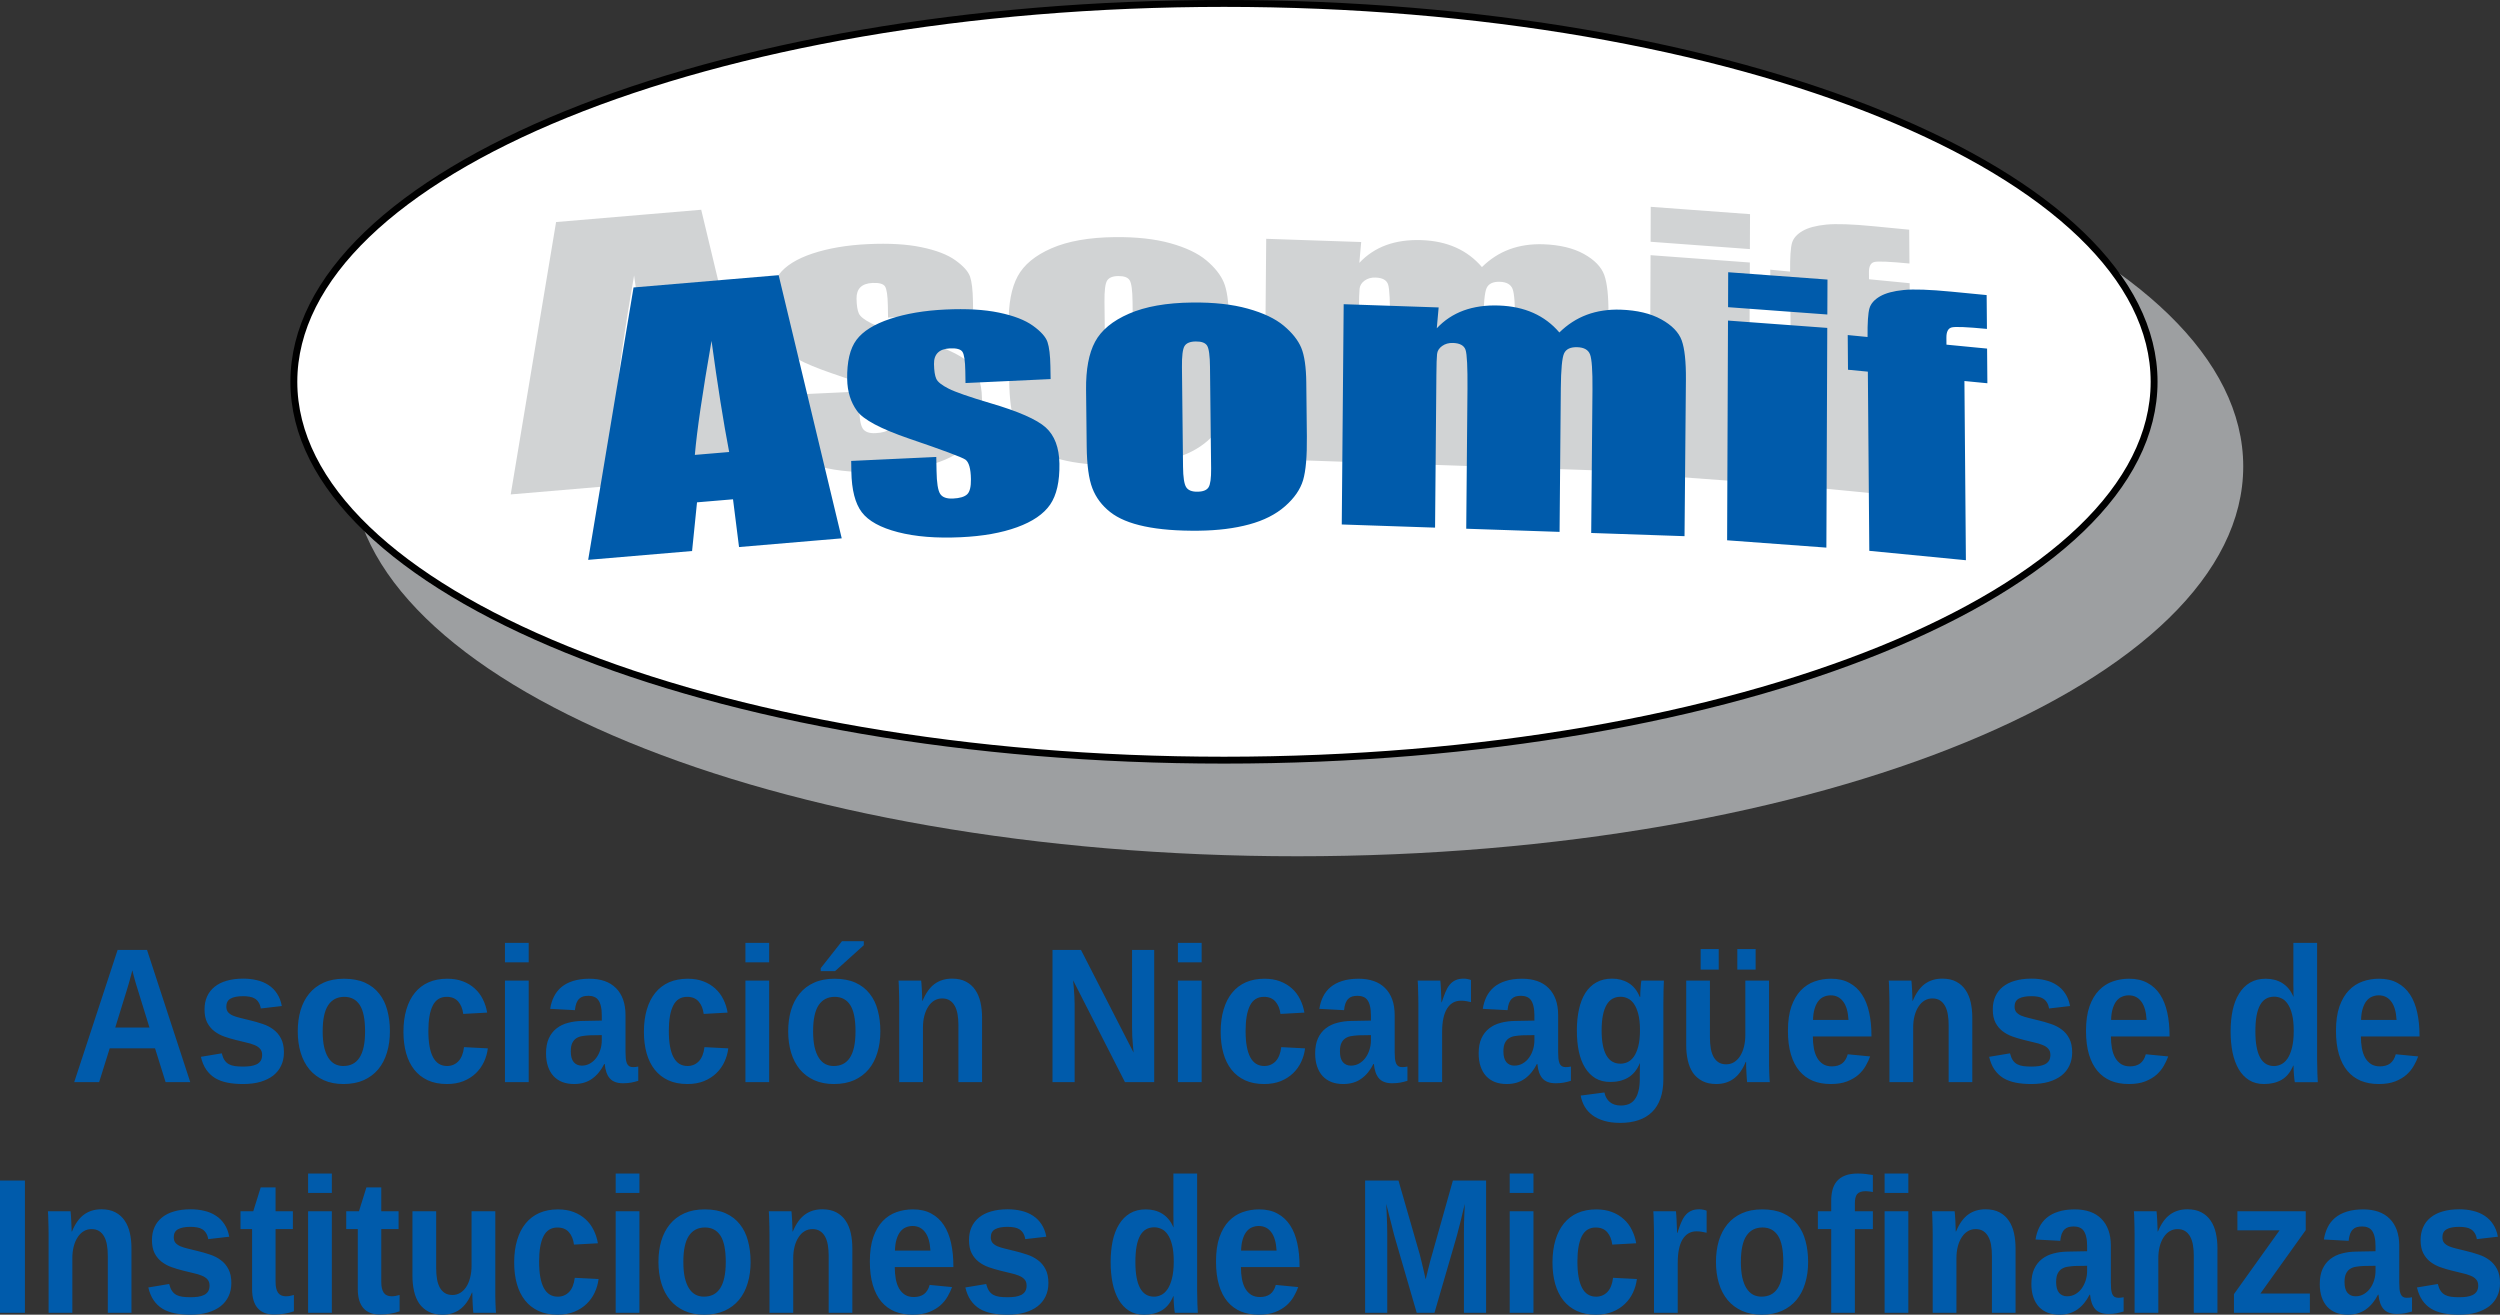 <svg xmlns="http://www.w3.org/2000/svg" width="586.218" height="308.277"><rect width="100%" height="100%" fill="#333333" stroke="none"/><g font-size="33.778" font-weight="bold" fill="#005bab" font-family="Arial"><path style="-inkscape-font-specification:Arial-BoldMT" d="M38.832 253.75l-2.476-7.922H25.72l-2.476 7.922H17.4l10.182-31.01h6.893l10.14 31.01h-5.783m-6.536-21.72c-.16-.515-.317-1.03-.475-1.542-.145-.528-.277-1.005-.396-1.43-.105-.44-.198-.8-.277-1.08-.066-.278-.106-.432-.12-.46-.012.043-.052.204-.118.483-.067.28-.16.632-.278 1.057-.106.426-.238.903-.396 1.43-.145.514-.297 1.028-.456 1.542l-2.753 8.912h8.022l-2.754-8.913M66.575 246.796c0 1.144-.217 2.17-.653 3.08-.423.91-1.043 1.688-1.862 2.334-.82.63-1.822 1.122-3.01 1.474-1.19.338-2.543.507-4.06.507-1.36 0-2.59-.11-3.685-.33-1.096-.22-2.06-.58-2.892-1.078-.82-.513-1.506-1.174-2.06-1.98-.555-.808-.97-1.805-1.248-2.994l4.892-.814c.16.66.377 1.196.654 1.607.278.41.622.727 1.03.947.41.22.886.367 1.427.44.555.073 1.182.11 1.882.11.633 0 1.22-.037 1.762-.11.554-.088 1.03-.227 1.426-.418.41-.207.726-.485.95-.837.225-.367.337-.822.337-1.365 0-.616-.165-1.1-.495-1.452-.317-.367-.76-.66-1.327-.88-.555-.236-1.215-.434-1.98-.595-.754-.175-1.56-.373-2.417-.593-.898-.22-1.783-.484-2.655-.792-.87-.31-1.65-.727-2.336-1.255-.686-.528-1.24-1.196-1.664-2.003-.422-.82-.633-1.856-.633-3.103 0-1.13.198-2.135.594-3.015.397-.896.978-1.65 1.744-2.268.766-.63 1.71-1.107 2.832-1.43 1.136-.338 2.437-.506 3.902-.506 1.162 0 2.245.124 3.25.374 1.002.234 1.9.616 2.692 1.144.793.514 1.453 1.174 1.98 1.98.543.808.92 1.784 1.13 2.928l-4.932.572c-.092-.572-.257-1.042-.495-1.408-.238-.382-.535-.683-.89-.903-.345-.22-.747-.367-1.21-.44-.462-.088-.97-.132-1.525-.132-1.32 0-2.31.192-2.97.573-.66.367-.99.99-.99 1.87 0 .544.13.977.395 1.3.277.322.66.594 1.15.814.5.205 1.088.39 1.762.55.686.147 1.432.33 2.238.55.99.235 1.96.514 2.912.836.964.31 1.815.74 2.555 1.3.752.542 1.353 1.246 1.802 2.112.462.865.693 1.966.693 3.3M91.427 241.822c0 1.82-.23 3.485-.693 4.996-.45 1.51-1.13 2.817-2.04 3.917-.91 1.086-2.047 1.937-3.407 2.553-1.36.602-2.945.903-4.754.903-1.743 0-3.28-.3-4.615-.902-1.333-.6-2.456-1.445-3.367-2.53-.897-1.086-1.577-2.385-2.04-3.896-.46-1.526-.692-3.206-.692-5.04 0-1.775.218-3.41.653-4.908.45-1.51 1.124-2.817 2.022-3.917.898-1.1 2.027-1.96 3.387-2.575 1.36-.616 2.95-.924 4.772-.924 1.928 0 3.572.308 4.932.924 1.36.616 2.47 1.474 3.328 2.575.87 1.086 1.505 2.384 1.9 3.895.41 1.497.615 3.14.615 4.93m-5.823 0c0-2.832-.416-4.886-1.248-6.162-.832-1.277-2.04-1.915-3.625-1.915-1.636 0-2.89.646-3.762 1.937-.87 1.29-1.307 3.338-1.307 6.14 0 1.423.113 2.648.337 3.675.238 1.027.568 1.87.99 2.53.423.662.932 1.153 1.526 1.476.594.308 1.248.462 1.96.462.82 0 1.546-.154 2.18-.462.647-.323 1.188-.814 1.624-1.475.436-.66.766-1.504.99-2.53.225-1.028.337-2.253.337-3.676M104.784 254.19c-1.704 0-3.196-.293-4.477-.88-1.267-.587-2.324-1.416-3.17-2.487-.844-1.07-1.478-2.355-1.9-3.85-.423-1.512-.634-3.178-.634-4.997 0-1.98.23-3.74.693-5.282.462-1.555 1.13-2.86 2-3.917.872-1.07 1.942-1.886 3.21-2.443 1.28-.558 2.733-.836 4.357-.836 1.387 0 2.615.205 3.684.616 1.083.41 2.014.976 2.793 1.694.78.705 1.406 1.54 1.882 2.51.488.968.825 2.01 1.01 3.124l-5.605.31c-.16-1.22-.555-2.188-1.19-2.906-.633-.734-1.53-1.1-2.693-1.1-1.492 0-2.58.68-3.268 2.046-.687 1.364-1.03 3.345-1.03 5.942 0 5.487 1.46 8.23 4.378 8.23 1.056 0 1.94-.366 2.654-1.1.713-.748 1.155-1.855 1.327-3.323l5.585.288c-.132 1.1-.435 2.156-.91 3.17-.463.996-1.097 1.884-1.902 2.662-.792.763-1.756 1.38-2.892 1.848-1.136.455-2.436.683-3.902.683M118.405 225.646v-4.555h5.566v4.556h-5.565m0 28.104v-23.812h5.566v23.812h-5.565M134.634 254.19c-1.03 0-1.954-.153-2.773-.462-.804-.322-1.49-.785-2.06-1.386-.567-.616-1.002-1.372-1.306-2.267-.304-.895-.456-1.915-.456-3.06 0-1.408.218-2.59.654-3.542.45-.97 1.056-1.746 1.822-2.333.766-.602 1.664-1.035 2.694-1.3 1.03-.277 2.126-.424 3.288-.44l4.615-.087v-1.21c0-.866-.072-1.585-.217-2.157-.132-.587-.33-1.064-.594-1.43-.265-.367-.595-.624-.99-.77-.384-.162-.827-.243-1.328-.243-.463 0-.88.05-1.248.154-.357.103-.667.286-.93.55-.265.25-.483.595-.655 1.035-.16.425-.272.968-.338 1.628l-5.803-.308c.157-1.042.448-1.988.87-2.84.423-.865 1.004-1.613 1.743-2.244.753-.63 1.67-1.115 2.754-1.452 1.096-.352 2.376-.528 3.842-.528 1.333 0 2.52.183 3.565.55 1.043.367 1.927.917 2.654 1.65.725.72 1.28 1.607 1.662 2.663.383 1.058.575 2.283.575 3.677v8.67c0 .558.02 1.057.06 1.497.052.44.138.815.257 1.123.132.293.31.52.535.682.236.146.54.22.91.22.422 0 .832-.045 1.228-.133v3.345c-.33.088-.627.17-.892.242-.264.074-.528.132-.792.176-.264.044-.548.08-.852.11-.29.03-.633.044-1.03.044-1.4 0-2.436-.38-3.11-1.144-.66-.763-1.056-1.885-1.188-3.367h-.12c-.738 1.482-1.69 2.633-2.85 3.455-1.15.822-2.55 1.233-4.2 1.233m6.477-11.466l-2.85.044c-.595.03-1.163.088-1.705.176-.528.074-.997.243-1.406.507-.397.25-.714.617-.952 1.1-.237.485-.356 1.145-.356 1.982 0 1.13.23 1.973.693 2.53.475.544 1.103.815 1.882.815.713 0 1.36-.17 1.94-.506.582-.337 1.07-.777 1.467-1.32.41-.557.726-1.195.95-1.914.225-.72.337-1.453.337-2.2v-1.212M161.17 254.19c-1.704 0-3.196-.293-4.477-.88-1.267-.587-2.324-1.416-3.17-2.487-.844-1.07-1.478-2.355-1.9-3.85-.423-1.512-.634-3.178-.634-4.997 0-1.98.23-3.74.692-5.282.462-1.555 1.13-2.86 2-3.917.872-1.07 1.942-1.886 3.21-2.443 1.28-.558 2.733-.836 4.357-.836 1.385 0 2.613.205 3.683.616 1.083.41 2.014.976 2.793 1.694.78.705 1.406 1.54 1.882 2.51.488.968.825 2.01 1.01 3.124l-5.606.31c-.158-1.22-.554-2.188-1.188-2.906-.634-.734-1.532-1.1-2.694-1.1-1.492 0-2.582.68-3.268 2.046-.687 1.364-1.03 3.345-1.03 5.942 0 5.487 1.46 8.23 4.377 8.23 1.056 0 1.94-.366 2.653-1.1.713-.748 1.156-1.855 1.328-3.323l5.586.288c-.132 1.1-.436 2.156-.91 3.17-.463.996-1.097 1.884-1.902 2.662-.793.763-1.757 1.38-2.892 1.848-1.136.455-2.437.683-3.902.683M174.79 225.646v-4.555h5.567v4.556h-5.566m0 28.104v-23.812h5.567v23.812h-5.566M206.43 241.822c0 1.82-.23 3.485-.693 4.996-.45 1.51-1.13 2.817-2.04 3.917-.912 1.086-2.047 1.937-3.407 2.553-1.36.602-2.945.903-4.754.903-1.743 0-3.282-.3-4.615-.902-1.333-.6-2.455-1.445-3.366-2.53-.898-1.086-1.578-2.385-2.04-3.896-.463-1.526-.694-3.206-.694-5.04 0-1.775.218-3.41.654-4.908.45-1.51 1.122-2.817 2.02-3.917.898-1.1 2.027-1.96 3.387-2.575 1.36-.616 2.952-.924 4.775-.924 1.928 0 3.572.308 4.932.924 1.36.616 2.47 1.474 3.327 2.575.872 1.086 1.506 2.384 1.902 3.895.41 1.497.614 3.14.614 4.93m-5.824 0c0-2.832-.415-4.886-1.247-6.162-.833-1.277-2.042-1.915-3.626-1.915-1.637 0-2.892.646-3.763 1.937-.87 1.29-1.307 3.338-1.307 6.14 0 1.423.112 2.648.337 3.675.238 1.027.568 1.87.99 2.53.423.662.93 1.153 1.526 1.476.594.308 1.247.462 1.96.462.82 0 1.545-.154 2.18-.462.646-.323 1.188-.814 1.623-1.475.435-.66.765-1.504.99-2.53.224-1.028.336-2.253.336-3.676m-8.16-14.107v-.682l4.99-6.34h5.112v.948l-6.735 6.075h-3.367M224.738 253.75v-13.358c0-.925-.066-1.768-.198-2.53-.132-.78-.35-1.44-.653-1.982-.304-.558-.7-.99-1.19-1.3-.488-.307-1.082-.46-1.782-.46-.673 0-1.287.168-1.842.505-.54.323-1.01.793-1.406 1.41-.396.6-.706 1.327-.93 2.178-.212.836-.318 1.76-.318 2.773v12.764h-5.567v-18.486c0-.514-.006-1.042-.02-1.585 0-.544-.013-1.057-.04-1.54-.012-.5-.025-.94-.04-1.322-.012-.396-.032-.69-.058-.88h5.308c.027.176.053.462.08.858.026.382.052.807.08 1.277.025.47.045.94.058 1.408.028.47.04.867.04 1.19h.08c.753-1.82 1.697-3.14 2.832-3.962 1.136-.822 2.49-1.232 4.06-1.232 1.295 0 2.384.234 3.27.704.897.47 1.623 1.115 2.178 1.937.568.82.977 1.79 1.228 2.905.25 1.115.376 2.318.376 3.61v15.118h-5.546M263.792 253.75l-12.162-23.878c.066.645.125 1.29.178 1.936.053.558.093 1.16.12 1.805.04.646.06 1.262.06 1.85v18.287h-5.19v-31.01h6.674l12.34 24.078c-.066-.616-.125-1.262-.178-1.937-.053-.57-.1-1.217-.14-1.936-.025-.718-.04-1.445-.04-2.178V222.74h5.19v31.01h-6.852M276.204 225.646v-4.555h5.566v4.556h-5.566m0 28.104v-23.812h5.566v23.812h-5.566M296.414 254.19c-1.703 0-3.195-.293-4.476-.88-1.268-.587-2.324-1.416-3.17-2.487-.845-1.07-1.478-2.355-1.9-3.85-.423-1.512-.635-3.178-.635-4.997 0-1.98.23-3.74.694-5.282.462-1.555 1.13-2.86 2-3.917.872-1.07 1.94-1.886 3.21-2.443 1.28-.558 2.732-.836 4.356-.836 1.387 0 2.615.205 3.685.616 1.082.41 2.013.976 2.792 1.694.78.705 1.407 1.54 1.882 2.51.49.968.825 2.01 1.01 3.124l-5.605.31c-.16-1.22-.555-2.188-1.19-2.906-.632-.734-1.53-1.1-2.692-1.1-1.493 0-2.582.68-3.27 2.046-.685 1.364-1.03 3.345-1.03 5.942 0 5.487 1.46 8.23 4.38 8.23 1.055 0 1.94-.366 2.653-1.1.713-.748 1.155-1.855 1.327-3.323l5.586.288c-.13 1.1-.435 2.156-.91 3.17-.463.996-1.096 1.884-1.902 2.662-.792.763-1.756 1.38-2.892 1.848-1.135.455-2.436.683-3.902.683M314.987 254.19c-1.03 0-1.954-.153-2.773-.462-.805-.322-1.492-.785-2.06-1.386-.568-.616-1.003-1.372-1.307-2.267-.304-.895-.456-1.915-.456-3.06 0-1.408.22-2.59.655-3.542.45-.97 1.056-1.746 1.822-2.333.766-.602 1.664-1.035 2.694-1.3 1.03-.277 2.127-.424 3.29-.44l4.614-.087v-1.21c0-.866-.072-1.585-.218-2.157-.132-.587-.33-1.064-.594-1.43-.264-.367-.594-.624-.99-.77-.383-.162-.826-.243-1.327-.243-.463 0-.88.05-1.248.154-.357.103-.667.286-.93.55-.265.25-.483.595-.655 1.035-.158.425-.27.968-.337 1.628l-5.803-.308c.158-1.042.45-1.988.87-2.84.424-.865 1.005-1.613 1.745-2.244.752-.63 1.67-1.115 2.753-1.452 1.096-.352 2.377-.528 3.842-.528 1.334 0 2.522.183 3.566.55 1.043.367 1.928.917 2.654 1.65.726.72 1.28 1.607 1.664 2.663.383 1.058.574 2.283.574 3.677v8.67c0 .558.02 1.057.06 1.497.052.44.138.815.257 1.123.132.293.31.52.535.682.237.146.54.22.91.22.423 0 .833-.045 1.23-.133v3.345c-.33.088-.628.17-.892.242-.265.074-.53.132-.793.176-.264.044-.548.08-.85.11-.292.03-.635.044-1.03.044-1.4 0-2.438-.38-3.11-1.144-.66-.763-1.058-1.885-1.19-3.367h-.118c-.74 1.482-1.692 2.633-2.854 3.455-1.15.822-2.548 1.233-4.2 1.233m6.478-11.466l-2.852.044c-.594.03-1.162.088-1.704.176-.528.074-.996.243-1.406.507-.396.25-.713.617-.95 1.1-.238.485-.357 1.145-.357 1.982 0 1.13.23 1.973.693 2.53.476.544 1.103.815 1.882.815.713 0 1.36-.17 1.94-.506.582-.337 1.07-.777 1.467-1.32.41-.557.726-1.195.95-1.914.225-.72.337-1.453.337-2.2v-1.212M332.59 253.75v-18.222c0-.514-.006-1.057-.02-1.63 0-.57-.013-1.114-.04-1.627-.013-.528-.026-.997-.04-1.408-.013-.425-.032-.733-.06-.924h5.31c.026.176.052.484.08.924.025.426.052.895.078 1.41.026.512.046 1.026.06 1.54.026.498.04.902.04 1.21h.078c.278-.866.555-1.636.832-2.31.278-.69.6-1.27.97-1.74.384-.484.84-.85 1.368-1.1.528-.264 1.18-.396 1.96-.396.33 0 .654.036.97.11.33.058.582.132.754.22v5.172c-.357-.088-.72-.162-1.09-.22-.356-.074-.785-.11-1.287-.11-1.387 0-2.47.623-3.25 1.87-.764 1.247-1.147 3.096-1.147 5.546v11.686h-5.566M353.32 254.19c-1.03 0-1.953-.153-2.772-.462-.805-.322-1.492-.785-2.06-1.386-.567-.616-1.003-1.372-1.307-2.267-.303-.895-.454-1.915-.454-3.06 0-1.408.217-2.59.653-3.542.448-.97 1.056-1.746 1.82-2.333.767-.602 1.665-1.035 2.695-1.3 1.03-.277 2.126-.424 3.288-.44l4.615-.087v-1.21c0-.866-.072-1.585-.218-2.157-.132-.587-.33-1.064-.594-1.43-.264-.367-.594-.624-.99-.77-.383-.162-.825-.243-1.327-.243-.463 0-.88.05-1.25.154-.356.103-.666.286-.93.55-.264.25-.482.595-.654 1.035-.158.425-.27.968-.336 1.628l-5.804-.308c.16-1.042.45-1.988.872-2.84.422-.865 1.003-1.613 1.743-2.244.753-.63 1.67-1.115 2.754-1.452 1.096-.352 2.377-.528 3.842-.528 1.334 0 2.523.183 3.566.55 1.043.367 1.928.917 2.654 1.65.726.72 1.28 1.607 1.664 2.663.383 1.058.574 2.283.574 3.677v8.67c0 .558.02 1.057.06 1.497.052.44.138.815.257 1.123.133.293.31.52.536.682.238.146.54.22.91.22.424 0 .833-.045 1.23-.133v3.345c-.33.088-.628.17-.892.242-.264.074-.528.132-.793.176-.263.044-.547.08-.85.11-.29.03-.634.044-1.03.044-1.4 0-2.437-.38-3.11-1.144-.66-.763-1.056-1.885-1.188-3.367h-.12c-.74 1.482-1.69 2.633-2.852 3.455-1.148.822-2.548 1.233-4.2 1.233m6.478-11.466l-2.852.044c-.594.03-1.162.088-1.703.176-.53.074-.997.243-1.407.507-.396.25-.713.617-.95 1.1-.238.485-.357 1.145-.357 1.982 0 1.13.23 1.973.692 2.53.476.544 1.103.815 1.882.815.713 0 1.36-.17 1.94-.506.582-.337 1.07-.777 1.467-1.32.41-.557.727-1.195.952-1.914.224-.72.336-1.453.336-2.2v-1.212M379.897 263.302c-1.413 0-2.66-.162-3.744-.484-1.07-.308-1.987-.75-2.753-1.32-.753-.558-1.36-1.233-1.823-2.026-.448-.777-.76-1.635-.93-2.574l5.565-.727c.198.955.62 1.703 1.268 2.246.66.543 1.52.814 2.575.814.66 0 1.26-.102 1.802-.308.555-.205 1.024-.557 1.407-1.056.396-.484.7-1.13.91-1.937.225-.808.338-1.805.338-2.994v-1.254c0-.426.006-.815.02-1.167.013-.41.02-.807.02-1.188h-.04c-.647 1.54-1.56 2.655-2.734 3.345-1.162.69-2.548 1.034-4.16 1.034-1.36 0-2.535-.293-3.525-.88-.977-.6-1.79-1.43-2.436-2.487-.647-1.072-1.13-2.34-1.446-3.808-.303-1.482-.455-3.11-.455-4.886 0-1.834.165-3.492.495-4.974.33-1.496.832-2.78 1.506-3.85.686-1.072 1.545-1.894 2.575-2.466 1.044-.587 2.28-.88 3.705-.88 1.426 0 2.7.337 3.822 1.012 1.136.675 2.02 1.768 2.655 3.28h.1c0-.31.005-.66.02-1.057.025-.41.05-.8.078-1.166.026-.38.053-.72.08-1.012.04-.293.072-.492.098-.594h5.27c-.028.528-.054 1.27-.08 2.223-.027.954-.04 2.047-.04 3.28v17.584c0 1.73-.225 3.235-.673 4.512-.45 1.29-1.11 2.362-1.98 3.213-.86.85-1.923 1.488-3.19 1.914-1.255.425-2.687.638-4.298.638m4.654-21.788c0-1.497-.13-2.744-.395-3.74-.264-1-.607-1.8-1.03-2.4-.422-.602-.91-1.027-1.466-1.277-.542-.25-1.09-.374-1.645-.374-.713 0-1.346.154-1.9.462-.542.308-1.005.785-1.388 1.43-.382.646-.673 1.468-.87 2.466-.2.998-.298 2.187-.298 3.566 0 2.568.37 4.504 1.108 5.81.74 1.306 1.842 1.96 3.308 1.96.554 0 1.102-.12 1.644-.353.554-.25 1.05-.675 1.485-1.277.436-.616.786-1.43 1.05-2.443.264-1.012.396-2.288.396-3.83M400.958 229.938v13.36c0 .923.066 1.774.198 2.552.132.762.35 1.423.654 1.98.304.543.693.97 1.168 1.277.49.308 1.083.462 1.783.462.675 0 1.282-.162 1.823-.485.555-.338 1.03-.807 1.427-1.41.396-.615.7-1.34.91-2.178.225-.85.337-1.782.337-2.795v-12.764h5.566v20.071l.04 1.562c.026.484.046.924.06 1.32l.06.858h-5.31c-.013-.176-.04-.454-.08-.836-.025-.396-.052-.83-.078-1.298-.013-.47-.033-.94-.06-1.41-.013-.468-.02-.865-.02-1.187h-.098c-.74 1.803-1.684 3.116-2.833 3.938-1.136.822-2.49 1.233-4.06 1.233-1.28 0-2.37-.234-3.27-.704-.897-.47-1.63-1.107-2.197-1.914-.555-.822-.958-1.79-1.208-2.905-.252-1.116-.378-2.32-.378-3.61v-15.12h5.566m6.418-2.574v-4.82h4.298v4.82h-4.298m-8.597 0v-4.82h4.238v4.82h-4.24M429.27 254.19c-1.546 0-2.94-.25-4.18-.748-1.228-.513-2.278-1.284-3.15-2.31-.87-1.042-1.538-2.34-2-3.896-.462-1.57-.693-3.404-.693-5.502 0-2.274.27-4.19.812-5.744.553-1.555 1.293-2.81 2.217-3.763.938-.97 2.014-1.666 3.23-2.09 1.214-.427 2.495-.64 3.84-.64 1.692 0 3.13.33 4.32.99 1.2.647 2.185 1.556 2.95 2.73.767 1.174 1.328 2.582 1.684 4.225.358 1.63.536 3.434.536 5.414v.177H425.09c0 .997.08 1.93.238 2.795.158.85.416 1.59.772 2.222.357.617.82 1.108 1.387 1.475.567.352 1.254.528 2.06.528.977 0 1.776-.227 2.396-.682.62-.47 1.063-1.188 1.327-2.156l5.25.506c-.24.675-.575 1.394-1.01 2.157-.424.763-.99 1.467-1.704 2.113-.713.63-1.605 1.16-2.674 1.584-1.057.41-2.344.617-3.863.617m0-20.797c-.57 0-1.103.11-1.605.33-.49.206-.918.543-1.288 1.012-.356.455-.647 1.05-.87 1.783-.226.734-.35 1.614-.378 2.64h8.32c-.107-1.92-.523-3.36-1.25-4.312-.726-.97-1.703-1.453-2.93-1.453M456.934 253.75v-13.358c0-.925-.066-1.768-.198-2.53-.132-.78-.35-1.44-.654-1.982-.304-.558-.7-.99-1.188-1.3-.49-.307-1.083-.46-1.783-.46-.673 0-1.287.168-1.84.505-.543.323-1.01.793-1.407 1.41-.397.6-.707 1.327-.93 2.178-.213.836-.318 1.76-.318 2.773v12.764h-5.566v-18.486c0-.514-.007-1.042-.02-1.585 0-.544-.014-1.057-.04-1.54-.014-.5-.027-.94-.04-1.322-.013-.396-.033-.69-.06-.88h5.31c.025.176.052.462.078.858.026.382.053.807.08 1.277.026.47.045.94.06 1.408.025.47.038.867.038 1.19h.08c.752-1.82 1.696-3.14 2.832-3.962 1.136-.822 2.49-1.232 4.06-1.232 1.295 0 2.384.234 3.27.704.897.47 1.623 1.115 2.177 1.937.568.82.978 1.79 1.23 2.905.25 1.115.375 2.318.375 3.61v15.118h-5.546M485.898 246.796c0 1.144-.217 2.17-.653 3.08-.423.91-1.043 1.688-1.862 2.334-.82.63-1.822 1.122-3.01 1.474-1.19.338-2.543.507-4.06.507-1.36 0-2.59-.11-3.685-.33-1.096-.22-2.06-.58-2.892-1.078-.82-.513-1.506-1.174-2.06-1.98-.555-.808-.97-1.805-1.248-2.994l4.892-.814c.16.66.377 1.196.654 1.607.277.41.62.727 1.03.947.41.22.885.367 1.426.44.555.073 1.182.11 1.882.11.634 0 1.22-.037 1.763-.11.554-.088 1.03-.227 1.426-.418.41-.207.727-.485.95-.837.226-.367.338-.822.338-1.365 0-.616-.165-1.1-.495-1.452-.317-.367-.76-.66-1.327-.88-.555-.236-1.215-.434-1.98-.595-.753-.175-1.56-.373-2.417-.593-.9-.22-1.784-.484-2.655-.792-.872-.31-1.65-.727-2.338-1.255-.686-.528-1.24-1.196-1.664-2.003-.422-.82-.633-1.856-.633-3.103 0-1.13.198-2.135.594-3.015.396-.896.977-1.65 1.743-2.268.766-.63 1.71-1.107 2.832-1.43 1.135-.338 2.436-.506 3.9-.506 1.163 0 2.246.124 3.25.374 1.003.234 1.9.616 2.694 1.144.792.514 1.452 1.174 1.98 1.98.542.808.918 1.784 1.13 2.928l-4.933.572c-.09-.572-.256-1.042-.494-1.408-.238-.382-.535-.683-.89-.903-.345-.22-.747-.367-1.21-.44-.462-.088-.97-.132-1.525-.132-1.32 0-2.31.192-2.97.573-.66.367-.99.99-.99 1.87 0 .544.132.977.396 1.3.277.322.66.594 1.15.814.5.205 1.088.39 1.762.55.686.147 1.432.33 2.238.55.99.235 1.96.514 2.912.836.964.31 1.815.74 2.555 1.3.752.542 1.353 1.246 1.802 2.112.462.865.693 1.966.693 3.3M499.163 254.19c-1.545 0-2.938-.25-4.18-.748-1.227-.513-2.277-1.284-3.15-2.31-.87-1.042-1.537-2.34-2-3.896-.46-1.57-.692-3.404-.692-5.502 0-2.274.27-4.19.813-5.744.554-1.555 1.294-2.81 2.218-3.763.94-.97 2.015-1.666 3.23-2.09 1.215-.427 2.495-.64 3.842-.64 1.69 0 3.13.33 4.318.99 1.202.647 2.186 1.556 2.952 2.73.765 1.174 1.327 2.582 1.683 4.225.357 1.63.535 3.434.535 5.414v.177h-13.746c0 .997.08 1.93.237 2.795.16.85.417 1.59.774 2.222.356.617.82 1.108 1.386 1.475.568.352 1.255.528 2.06.528.978 0 1.776-.227 2.397-.682.62-.47 1.063-1.188 1.327-2.156l5.25.506c-.24.675-.575 1.394-1.01 2.157-.424.763-.99 1.467-1.704 2.113-.714.63-1.605 1.16-2.674 1.584-1.057.41-2.344.617-3.863.617m0-20.797c-.568 0-1.103.11-1.604.33-.49.206-.92.543-1.29 1.012-.355.455-.646 1.05-.87 1.783-.225.734-.35 1.614-.377 2.64h8.32c-.106-1.92-.522-3.36-1.248-4.312-.727-.97-1.704-1.453-2.932-1.453M538.105 253.75c-.027-.117-.06-.322-.1-.616-.026-.308-.06-.653-.098-1.034l-.08-1.167c-.013-.396-.02-.748-.02-1.056h-.08c-.646 1.54-1.55 2.648-2.712 3.323-1.15.66-2.53.99-4.14.99-1.347 0-2.515-.308-3.506-.924-.978-.616-1.79-1.474-2.437-2.575-.634-1.1-1.11-2.398-1.426-3.894-.304-1.51-.456-3.155-.456-4.93 0-1.805.16-3.462.477-4.974.33-1.51.83-2.81 1.505-3.895.673-1.1 1.525-1.96 2.555-2.575 1.043-.616 2.278-.924 3.704-.924.7 0 1.374.08 2.02.242.648.16 1.25.41 1.804.748.554.337 1.056.77 1.505 1.298.448.53.83 1.167 1.148 1.915h.04c0-.146-.008-.358-.02-.637v-.99c0-.367-.007-.75-.02-1.145v-9.837h5.566v27.467c0 1.16.02 2.193.06 3.103.04.895.072 1.592.098 2.09h-5.387m-.258-12.038c0-1.57-.132-2.868-.396-3.895-.263-1.042-.613-1.864-1.05-2.465-.42-.616-.91-1.042-1.464-1.277-.542-.25-1.096-.374-1.664-.374-.713 0-1.347.155-1.902.463-.54.308-1.003.793-1.386 1.453-.37.66-.654 1.504-.852 2.53-.185 1.028-.277 2.268-.277 3.72 0 5.4 1.46 8.1 4.377 8.1.555 0 1.11-.133 1.664-.397.555-.265 1.05-.713 1.486-1.344.435-.63.785-1.474 1.05-2.53.277-1.072.415-2.4.415-3.984M557.78 254.19c-1.545 0-2.938-.25-4.18-.748-1.227-.513-2.277-1.284-3.15-2.31-.87-1.042-1.537-2.34-2-3.896-.46-1.57-.693-3.404-.693-5.502 0-2.274.27-4.19.813-5.744.554-1.555 1.294-2.81 2.218-3.763.937-.97 2.014-1.666 3.23-2.09 1.213-.427 2.494-.64 3.84-.64 1.69 0 3.13.33 4.32.99 1.2.647 2.185 1.556 2.95 2.73.766 1.174 1.327 2.582 1.684 4.225.357 1.63.535 3.434.535 5.414v.177H553.6c0 .997.08 1.93.238 2.795.16.85.416 1.59.773 2.222.357.617.82 1.108 1.387 1.475.568.352 1.255.528 2.06.528.977 0 1.776-.227 2.397-.682.62-.47 1.063-1.188 1.327-2.156l5.25.506c-.238.675-.575 1.394-1.01 2.157-.423.763-.99 1.467-1.704 2.113-.713.63-1.604 1.16-2.674 1.584-1.056.41-2.344.617-3.862.617m0-20.797c-.568 0-1.103.11-1.604.33-.49.206-.918.543-1.288 1.012-.356.455-.647 1.05-.87 1.783-.226.734-.35 1.614-.378 2.64h8.32c-.106-1.92-.522-3.36-1.25-4.312-.725-.97-1.702-1.453-2.93-1.453"/></g><g font-size="33.778" font-weight="bold" fill="#005bab" font-family="Arial"><path style="-inkscape-font-specification:Arial-BoldMT" d="M0 307.837v-31.01h5.843v31.01H0M25.28 307.837v-13.36c0-.923-.065-1.767-.197-2.53-.132-.777-.35-1.437-.654-1.98-.305-.558-.7-.99-1.19-1.3-.488-.307-1.082-.46-1.782-.46-.673 0-1.287.168-1.842.505-.54.323-1.01.792-1.406 1.41-.396.6-.707 1.327-.93 2.177-.213.836-.318 1.76-.318 2.772v12.765h-5.566V289.35c0-.513-.006-1.04-.02-1.584 0-.543-.013-1.057-.04-1.54-.013-.5-.026-.94-.04-1.32-.012-.397-.032-.69-.06-.882h5.31c.026.177.053.463.08.86.026.38.052.806.078 1.275.027.47.047.938.06 1.408.026.47.04.865.04 1.188h.08c.75-1.82 1.695-3.14 2.83-3.96 1.137-.823 2.49-1.234 4.062-1.234 1.294 0 2.383.235 3.268.705.898.47 1.624 1.115 2.18 1.936.566.822.976 1.79 1.227 2.905.252 1.115.377 2.32.377 3.61v15.12H25.28M54.246 300.883c0 1.144-.218 2.17-.654 3.08-.423.91-1.043 1.688-1.862 2.334-.82.63-1.822 1.122-3.01 1.474-1.19.34-2.543.507-4.06.507-1.36 0-2.59-.11-3.685-.33-1.096-.22-2.06-.58-2.892-1.078-.82-.515-1.505-1.175-2.06-1.982-.555-.807-.97-1.805-1.248-2.993l4.892-.814c.16.66.377 1.196.654 1.607.278.41.622.727 1.03.947.41.22.886.366 1.427.44.555.073 1.182.11 1.882.11.633 0 1.22-.037 1.762-.11.554-.088 1.03-.228 1.426-.418.41-.206.726-.485.95-.837.225-.367.337-.822.337-1.365 0-.616-.165-1.1-.495-1.453-.317-.367-.76-.66-1.327-.88-.555-.235-1.215-.433-1.98-.594-.753-.176-1.56-.374-2.417-.594-.898-.22-1.783-.485-2.654-.793-.872-.307-1.65-.725-2.338-1.253-.686-.528-1.24-1.196-1.663-2.003-.422-.822-.633-1.856-.633-3.103 0-1.13.198-2.134.594-3.014.397-.895.978-1.65 1.744-2.267.766-.632 1.71-1.11 2.832-1.432 1.136-.337 2.437-.506 3.902-.506 1.162 0 2.245.125 3.25.374 1.002.235 1.9.617 2.693 1.145.793.514 1.453 1.175 1.98 1.982.543.807.92 1.782 1.13 2.927l-4.932.57c-.092-.57-.257-1.04-.495-1.408-.237-.38-.535-.682-.89-.902-.344-.22-.747-.367-1.21-.44-.462-.088-.97-.132-1.525-.132-1.32 0-2.31.19-2.97.572-.66.367-.99.99-.99 1.87 0 .544.13.976.395 1.3.277.322.66.593 1.15.813.5.206 1.088.39 1.762.55.686.147 1.433.33 2.238.55.99.236 1.96.514 2.912.837.964.308 1.815.74 2.555 1.3.753.54 1.353 1.246 1.802 2.11.462.867.694 1.967.694 3.303M64.222 308.233c-1.637 0-2.898-.49-3.783-1.474-.886-1-1.328-2.503-1.328-4.513v-14.04h-2.714v-4.183h2.99l1.744-5.59h3.486v5.59h4.06v4.182h-4.06v12.368c0 1.16.198 2.018.595 2.575.396.542 1.01.814 1.842.814.343 0 .653-.03.93-.088.278-.06.588-.132.932-.22v3.83c-.687.248-1.413.432-2.18.55-.765.13-1.604.197-2.515.197M72.244 279.733v-4.556h5.566v4.556h-5.566m0 28.104v-23.813h5.566v23.813h-5.566M89.008 308.233c-1.638 0-2.9-.49-3.784-1.474-.884-1-1.327-2.503-1.327-4.513v-14.04h-2.713v-4.183h2.99l1.744-5.59h3.486v5.59h4.06v4.182h-4.06v12.368c0 1.16.198 2.018.594 2.575.396.542 1.01.814 1.842.814.343 0 .654-.03.93-.088.278-.06.59-.132.932-.22v3.83c-.687.248-1.413.432-2.18.55-.765.13-1.603.197-2.514.197M102.278 284.024v13.36c0 .924.066 1.775.198 2.552.132.763.35 1.423.654 1.98.304.544.693.97 1.17 1.277.487.31 1.08.463 1.78.463.675 0 1.282-.162 1.823-.485.555-.336 1.03-.806 1.427-1.407.396-.616.7-1.343.91-2.18.225-.85.337-1.782.337-2.794v-12.766h5.566V304.097l.04 1.562c.026.485.046.925.06 1.32.026.382.045.668.06.86h-5.31c-.013-.177-.04-.456-.08-.837-.025-.395-.052-.828-.078-1.298-.013-.47-.033-.94-.06-1.408-.013-.47-.02-.866-.02-1.19h-.098c-.74 1.806-1.684 3.12-2.833 3.94-1.135.822-2.49 1.233-4.06 1.233-1.28 0-2.37-.234-3.268-.704-.898-.47-1.63-1.108-2.2-1.915-.554-.82-.956-1.79-1.207-2.905-.252-1.115-.378-2.318-.378-3.61v-15.12h5.566M130.748 308.277c-1.704 0-3.196-.293-4.477-.88-1.266-.587-2.323-1.416-3.168-2.487-.845-1.07-1.48-2.355-1.9-3.85-.424-1.513-.635-3.178-.635-4.997 0-1.98.23-3.74.693-5.282.462-1.554 1.13-2.86 2-3.917.872-1.07 1.942-1.885 3.21-2.442 1.28-.557 2.733-.836 4.357-.836 1.386 0 2.614.206 3.684.617 1.084.41 2.015.976 2.794 1.695.78.704 1.406 1.54 1.882 2.51.488.967.825 2.01 1.01 3.124l-5.606.307c-.158-1.217-.554-2.186-1.188-2.905-.634-.733-1.532-1.1-2.694-1.1-1.492 0-2.58.682-3.268 2.047-.687 1.363-1.03 3.344-1.03 5.94 0 5.488 1.46 8.232 4.377 8.232 1.057 0 1.94-.367 2.654-1.1.715-.75 1.157-1.857 1.33-3.324l5.584.286c-.132 1.1-.436 2.157-.91 3.17-.463.997-1.097 1.885-1.902 2.662-.793.763-1.757 1.38-2.892 1.85-1.136.454-2.437.68-3.902.68M144.37 279.733v-4.556h5.565v4.556h-5.566m0 28.104v-23.813h5.565v23.813h-5.566M176.008 295.91c0 1.818-.23 3.483-.693 4.995-.45 1.51-1.13 2.817-2.04 3.917-.912 1.086-2.047 1.937-3.407 2.553-1.36.602-2.945.902-4.754.902-1.743 0-3.282-.3-4.615-.902-1.335-.602-2.457-1.445-3.368-2.53-.898-1.087-1.578-2.385-2.04-3.896-.463-1.527-.694-3.207-.694-5.04 0-1.777.218-3.412.654-4.91.45-1.51 1.122-2.816 2.02-3.916.898-1.1 2.027-1.96 3.387-2.575 1.36-.618 2.95-.926 4.773-.926 1.928 0 3.572.308 4.932.925 1.36.615 2.47 1.473 3.327 2.574.872 1.085 1.506 2.384 1.902 3.895.41 1.496.614 3.14.614 4.93m-5.823 0c0-2.833-.416-4.887-1.248-6.163-.832-1.277-2.04-1.915-3.625-1.915-1.637 0-2.892.645-3.763 1.937-.873 1.29-1.31 3.336-1.31 6.14 0 1.422.114 2.647.338 3.674.238 1.027.568 1.87.99 2.53.423.66.93 1.153 1.526 1.476.594.308 1.247.462 1.96.462.82 0 1.545-.154 2.18-.462.646-.323 1.188-.815 1.623-1.475.436-.66.766-1.504.99-2.53.225-1.028.338-2.253.338-3.676M194.316 307.837v-13.36c0-.923-.066-1.767-.198-2.53-.132-.777-.35-1.437-.653-1.98-.304-.558-.7-.99-1.19-1.3-.487-.307-1.082-.46-1.782-.46-.673 0-1.287.168-1.842.505-.54.323-1.01.792-1.405 1.41-.396.6-.706 1.327-.93 2.177-.212.836-.318 1.76-.318 2.772v12.765h-5.566V289.35c0-.513-.005-1.04-.018-1.584 0-.543-.014-1.057-.04-1.54-.013-.5-.026-.94-.04-1.32-.013-.397-.033-.69-.06-.882h5.31c.026.177.052.463.08.86.025.38.05.806.078 1.275.026.47.046.938.06 1.408.026.47.04.865.04 1.188h.078c.753-1.82 1.697-3.14 2.832-3.96 1.136-.823 2.49-1.234 4.06-1.234 1.295 0 2.384.235 3.27.705.897.47 1.623 1.115 2.178 1.936.568.822.977 1.79 1.228 2.905.25 1.115.376 2.32.376 3.61v15.12h-5.546M213.99 308.277c-1.544 0-2.937-.25-4.178-.748-1.228-.514-2.278-1.285-3.15-2.312-.87-1.042-1.538-2.34-2-3.895-.462-1.57-.693-3.404-.693-5.502 0-2.273.27-4.188.81-5.743.556-1.556 1.295-2.81 2.22-3.764.937-.968 2.013-1.665 3.228-2.09 1.215-.426 2.496-.64 3.843-.64 1.69 0 3.13.33 4.32.992 1.2.645 2.184 1.555 2.95 2.73.766 1.172 1.327 2.58 1.683 4.224.357 1.628.535 3.432.535 5.413v.176h-13.746c0 .997.08 1.93.238 2.794.158.85.416 1.592.772 2.223.357.616.82 1.108 1.387 1.475.567.352 1.253.528 2.06.528.976 0 1.775-.228 2.395-.682.62-.47 1.063-1.19 1.327-2.157l5.25.507c-.238.675-.575 1.394-1.01 2.157-.423.763-.99 1.467-1.704 2.112-.713.63-1.605 1.16-2.674 1.585-1.057.412-2.344.617-3.863.617m0-20.797c-.566 0-1.1.11-1.603.33-.49.205-.918.543-1.287 1.012-.357.455-.648 1.05-.872 1.783-.224.733-.35 1.614-.376 2.64h8.32c-.107-1.92-.523-3.36-1.25-4.313-.725-.968-1.703-1.452-2.93-1.452M245.835 300.883c0 1.144-.218 2.17-.653 3.08-.423.91-1.044 1.688-1.862 2.334-.82.63-1.823 1.122-3.01 1.474-1.19.34-2.543.507-4.06.507-1.362 0-2.59-.11-3.686-.33-1.096-.22-2.06-.58-2.89-1.078-.82-.515-1.507-1.175-2.06-1.982-.556-.807-.972-1.805-1.25-2.993l4.893-.814c.16.66.376 1.196.654 1.607.278.41.62.727 1.03.947.41.22.885.366 1.427.44.554.073 1.182.11 1.882.11.632 0 1.22-.037 1.76-.11.556-.088 1.03-.228 1.428-.418.41-.206.726-.485.95-.837.225-.367.337-.822.337-1.365 0-.616-.165-1.1-.495-1.453-.317-.367-.76-.66-1.327-.88-.555-.235-1.215-.433-1.98-.594-.754-.176-1.56-.374-2.417-.594-.898-.22-1.783-.485-2.655-.793-.87-.307-1.65-.725-2.336-1.253-.687-.528-1.24-1.196-1.664-2.003-.422-.822-.634-1.856-.634-3.103 0-1.13.2-2.134.595-3.014.397-.895.978-1.65 1.744-2.267.766-.632 1.71-1.11 2.832-1.432 1.136-.337 2.436-.506 3.902-.506 1.162 0 2.245.125 3.25.374 1.002.235 1.9.617 2.692 1.145.793.514 1.453 1.175 1.98 1.982.542.807.92 1.782 1.13 2.927l-4.932.57c-.092-.57-.257-1.04-.495-1.408-.238-.38-.535-.682-.89-.902-.345-.22-.748-.367-1.21-.44-.462-.088-.97-.132-1.525-.132-1.32 0-2.31.19-2.97.572-.66.367-.99.99-.99 1.87 0 .544.13.976.395 1.3.277.322.66.593 1.15.813.5.206 1.088.39 1.762.55.686.147 1.432.33 2.238.55.99.236 1.96.514 2.91.837.965.308 1.817.74 2.557 1.3.752.54 1.353 1.246 1.802 2.11.462.867.693 1.967.693 3.303M275.487 307.837c-.026-.117-.06-.323-.1-.616-.025-.307-.058-.652-.098-1.033-.027-.382-.054-.77-.08-1.167-.013-.396-.02-.748-.02-1.056h-.08c-.646 1.54-1.55 2.648-2.713 3.323-1.148.66-2.528.99-4.14.99-1.346 0-2.515-.308-3.505-.924-.977-.616-1.79-1.475-2.436-2.575-.634-1.1-1.11-2.4-1.427-3.895-.304-1.512-.456-3.155-.456-4.93 0-1.805.158-3.463.475-4.974.33-1.512.83-2.81 1.505-3.896.673-1.1 1.525-1.96 2.555-2.575 1.043-.618 2.278-.926 3.704-.926.7 0 1.373.08 2.02.242.647.162 1.248.41 1.802.75.555.336 1.057.77 1.506 1.297.45.528.832 1.167 1.15 1.915h.038c0-.147-.006-.36-.02-.638v-.99c0-.368-.006-.75-.02-1.145v-9.838h5.567v27.466c0 1.16.02 2.194.06 3.103.04.895.072 1.592.098 2.09h-5.388m-.257-12.037c0-1.57-.132-2.87-.396-3.897-.264-1.04-.614-1.863-1.05-2.465-.423-.616-.91-1.04-1.466-1.276-.54-.25-1.096-.374-1.664-.374-.713 0-1.346.154-1.9.462-.542.308-1.005.792-1.388 1.453-.37.66-.653 1.503-.85 2.53-.186 1.028-.28 2.267-.28 3.72 0 5.4 1.46 8.1 4.38 8.1.553 0 1.108-.133 1.663-.397.553-.264 1.048-.712 1.484-1.343.436-.63.786-1.474 1.05-2.53.277-1.072.416-2.4.416-3.984M295.162 308.277c-1.545 0-2.938-.25-4.18-.748-1.227-.514-2.277-1.285-3.148-2.312-.872-1.042-1.54-2.34-2-3.895-.463-1.57-.694-3.404-.694-5.502 0-2.273.27-4.188.812-5.743.555-1.556 1.294-2.81 2.218-3.764.938-.968 2.014-1.665 3.23-2.09 1.214-.426 2.495-.64 3.842-.64 1.69 0 3.13.33 4.318.992 1.2.645 2.185 1.555 2.95 2.73.767 1.172 1.328 2.58 1.685 4.224.356 1.628.534 3.432.534 5.413v.176h-13.747c0 .997.08 1.93.238 2.794.16.85.417 1.592.773 2.223.357.616.82 1.108 1.387 1.475.568.352 1.254.528 2.06.528.977 0 1.776-.228 2.396-.682.62-.47 1.063-1.19 1.328-2.157l5.248.507c-.237.675-.574 1.394-1.01 2.157-.422.763-.99 1.467-1.703 2.112-.714.63-1.606 1.16-2.675 1.585-1.057.412-2.344.617-3.863.617m0-20.797c-.567 0-1.102.11-1.604.33-.49.205-.918.543-1.287 1.012-.356.455-.646 1.05-.87 1.783-.225.733-.35 1.614-.377 2.64h8.32c-.107-1.92-.523-3.36-1.25-4.313-.725-.968-1.703-1.452-2.93-1.452M343.275 307.837v-18.795c0-.748.006-1.518.02-2.31.026-.793.053-1.52.08-2.18.04-.777.072-1.533.098-2.266-.277 1.16-.54 2.26-.792 3.3-.105.44-.217.896-.336 1.366-.12.47-.238.924-.356 1.364-.106.44-.212.85-.317 1.232-.105.382-.197.712-.277.99l-5.03 17.3h-4.16l-5.03-17.3c-.08-.278-.173-.608-.28-.99-.09-.38-.197-.792-.316-1.232-.105-.44-.217-.895-.336-1.364-.118-.47-.237-.925-.356-1.365-.264-1.042-.54-2.142-.832-3.3l.12 2.508c.026.704.052 1.445.078 2.223.027.777.04 1.452.04 2.024v18.795h-5.19v-31.01h7.824l4.992 17.343c.132.455.27 1.013.416 1.673.158.66.31 1.298.455 1.914.16.72.33 1.468.515 2.245l.535-2.2c.08-.31.16-.624.238-.947.08-.323.158-.638.238-.946.08-.31.158-.603.237-.882.08-.278.152-.528.218-.748l4.912-17.452h7.785v31.01h-5.19M354.01 279.733v-4.556h5.566v4.556h-5.566m0 28.104v-23.813h5.566v23.813h-5.566M374.22 308.277c-1.703 0-3.195-.293-4.476-.88-1.268-.587-2.324-1.416-3.17-2.487-.844-1.07-1.478-2.355-1.9-3.85-.423-1.513-.635-3.178-.635-4.997 0-1.98.23-3.74.693-5.282.462-1.554 1.13-2.86 2-3.917.872-1.07 1.94-1.885 3.21-2.442 1.28-.557 2.732-.836 4.357-.836 1.386 0 2.614.206 3.684.617 1.082.41 2.013.976 2.793 1.695.78.704 1.406 1.54 1.88 2.51.49.967.827 2.01 1.01 3.124l-5.604.307c-.16-1.217-.555-2.186-1.188-2.905-.634-.733-1.532-1.1-2.694-1.1-1.49 0-2.58.682-3.267 2.047-.687 1.363-1.03 3.344-1.03 5.94 0 5.488 1.46 8.232 4.377 8.232 1.056 0 1.94-.367 2.654-1.1.713-.75 1.156-1.857 1.327-3.324l5.587.286c-.132 1.1-.436 2.157-.91 3.17-.463.997-1.097 1.885-1.903 2.662-.792.763-1.756 1.38-2.892 1.85-1.135.454-2.436.68-3.902.68M387.842 307.837v-18.222c0-.514-.008-1.057-.02-1.63 0-.57-.013-1.114-.04-1.628-.013-.528-.026-.997-.04-1.408-.013-.427-.033-.735-.06-.926h5.31c.026.177.052.485.08.925.025.424.05.894.078 1.407.026.514.046 1.027.06 1.54.026.5.04.903.04 1.21h.078c.278-.864.555-1.635.832-2.31.277-.69.6-1.27.97-1.738.384-.485.84-.852 1.367-1.102.53-.264 1.182-.396 1.96-.396.33 0 .655.037.972.11.33.06.58.132.752.22v5.172c-.357-.088-.72-.16-1.09-.22-.356-.073-.786-.11-1.287-.11-1.387 0-2.47.624-3.25 1.87-.765 1.248-1.148 3.097-1.148 5.547v11.687h-5.565M423.983 295.91c0 1.818-.23 3.483-.693 4.995-.45 1.51-1.13 2.817-2.04 3.917-.91 1.086-2.047 1.937-3.407 2.553-1.36.602-2.945.902-4.754.902-1.744 0-3.282-.3-4.616-.902-1.333-.602-2.456-1.445-3.367-2.53-.898-1.087-1.578-2.385-2.04-3.896-.462-1.527-.693-3.207-.693-5.04 0-1.777.217-3.412.653-4.91.45-1.51 1.123-2.816 2.02-3.916.898-1.1 2.027-1.96 3.388-2.575 1.36-.618 2.95-.926 4.773-.926 1.928 0 3.572.308 4.932.925 1.36.615 2.47 1.473 3.328 2.574.87 1.085 1.505 2.384 1.9 3.895.41 1.496.615 3.14.615 4.93m-5.823 0c0-2.833-.416-4.887-1.248-6.163-.832-1.277-2.04-1.915-3.625-1.915-1.637 0-2.89.645-3.763 1.937-.872 1.29-1.307 3.336-1.307 6.14 0 1.422.112 2.647.336 3.674.238 1.027.568 1.87.99 2.53.423.66.932 1.153 1.526 1.476.593.308 1.247.462 1.96.462.82 0 1.545-.154 2.18-.462.646-.323 1.187-.815 1.623-1.475.436-.66.766-1.504.99-2.53.225-1.028.337-2.253.337-3.676M434.943 288.206v19.63h-5.546v-19.63h-3.13v-4.182h3.13v-2.486c0-.91.1-1.746.297-2.51.198-.777.535-1.452 1.01-2.024.476-.572 1.116-1.02 1.922-1.343.805-.32 1.81-.483 3.01-.483.634 0 1.255.037 1.862.11.62.074 1.176.154 1.664.242v3.983c-.238-.06-.508-.103-.812-.132-.29-.043-.56-.065-.812-.065-.515 0-.944.058-1.287.176-.33.118-.594.294-.792.53-.185.234-.317.535-.396.9-.08.353-.12.764-.12 1.234v1.87h4.22v4.182h-4.22M441.915 279.733v-4.556h5.566v4.556h-5.565m0 28.104v-23.813h5.566v23.813h-5.565M467.077 307.837v-13.36c0-.923-.066-1.767-.198-2.53-.133-.777-.35-1.437-.655-1.98-.303-.558-.7-.99-1.188-1.3-.49-.307-1.083-.46-1.783-.46-.673 0-1.287.168-1.842.505-.54.323-1.01.792-1.406 1.41-.396.6-.707 1.327-.93 2.177-.212.836-.318 1.76-.318 2.772v12.765h-5.566V289.35c0-.513-.006-1.04-.02-1.584 0-.543-.013-1.057-.04-1.54-.012-.5-.026-.94-.04-1.32-.012-.397-.032-.69-.058-.882h5.308c.026.177.053.463.08.86.026.38.052.806.08 1.275.025.47.045.938.058 1.408.026.47.04.865.04 1.188h.08c.752-1.82 1.696-3.14 2.83-3.96 1.137-.823 2.49-1.234 4.062-1.234 1.294 0 2.383.235 3.268.705.898.47 1.624 1.115 2.18 1.936.567.822.976 1.79 1.227 2.905.25 1.115.376 2.32.376 3.61v15.12h-5.546M482.93 308.277c-1.03 0-1.955-.154-2.774-.462-.805-.323-1.492-.785-2.06-1.386-.567-.618-1.003-1.373-1.307-2.268-.305-.895-.456-1.915-.456-3.06 0-1.408.217-2.59.653-3.543.45-.97 1.057-1.747 1.822-2.333.765-.602 1.663-1.035 2.693-1.3 1.03-.278 2.126-.424 3.288-.44l4.616-.087v-1.21c0-.866-.072-1.585-.218-2.157-.132-.587-.33-1.064-.594-1.43-.264-.368-.594-.624-.99-.77-.383-.163-.825-.243-1.327-.243-.462 0-.878.05-1.248.154-.358.103-.668.286-.932.55-.264.25-.482.594-.654 1.034-.158.426-.27.97-.336 1.63l-5.804-.31c.16-1.04.45-1.987.872-2.838.422-.866 1.003-1.614 1.743-2.245.75-.63 1.67-1.115 2.752-1.453 1.096-.352 2.377-.528 3.843-.528 1.333 0 2.522.184 3.565.55 1.043.367 1.928.917 2.654 1.65.726.72 1.28 1.608 1.664 2.664.383 1.056.574 2.282.574 3.675v8.672c0 .557.02 1.056.06 1.496.052.44.138.815.257 1.123.13.294.31.52.534.683.238.146.54.22.91.22.424 0 .833-.044 1.23-.132v3.345c-.33.087-.628.168-.892.24-.264.074-.528.133-.792.177-.265.044-.55.08-.852.11-.29.03-.634.044-1.03.044-1.4 0-2.436-.38-3.11-1.143-.66-.763-1.056-1.886-1.188-3.367h-.12c-.74 1.48-1.69 2.633-2.85 3.455-1.15.82-2.55 1.232-4.2 1.232m6.476-11.466l-2.852.045c-.594.03-1.162.088-1.703.176-.528.075-.996.243-1.406.507-.396.25-.713.617-.95 1.1-.238.485-.357 1.145-.357 1.98 0 1.13.23 1.975.693 2.532.476.542 1.103.814 1.882.814.713 0 1.36-.17 1.94-.506.582-.338 1.07-.778 1.467-1.32.408-.558.725-1.197.95-1.916.224-.72.336-1.452.336-2.2v-1.21M514.417 307.837v-13.36c0-.923-.066-1.767-.198-2.53-.133-.777-.35-1.437-.655-1.98-.304-.558-.7-.99-1.188-1.3-.49-.307-1.083-.46-1.783-.46-.674 0-1.288.168-1.842.505-.542.323-1.01.792-1.406 1.41-.397.6-.707 1.327-.93 2.177-.213.836-.318 1.76-.318 2.772v12.765h-5.566V289.35c0-.513-.006-1.04-.02-1.584 0-.543-.013-1.057-.04-1.54-.013-.5-.026-.94-.04-1.32-.012-.397-.032-.69-.06-.882h5.31c.026.177.052.463.08.86.025.38.052.806.078 1.275.027.47.046.938.06 1.408.026.47.04.865.04 1.188h.08c.75-1.82 1.695-3.14 2.83-3.96 1.137-.823 2.49-1.234 4.06-1.234 1.295 0 2.385.235 3.27.705.898.47 1.624 1.115 2.178 1.936.568.822.978 1.79 1.228 2.905.25 1.115.377 2.32.377 3.61v15.12h-5.546M523.832 307.837v-4.38l10.696-14.965h-9.884v-4.468h16.024v4.424l-10.637 14.877h11.608v4.512h-17.806M550.552 308.277c-1.03 0-1.955-.154-2.773-.462-.807-.323-1.493-.785-2.06-1.386-.57-.618-1.005-1.373-1.31-2.268-.302-.895-.454-1.915-.454-3.06 0-1.408.218-2.59.654-3.543.448-.97 1.056-1.747 1.822-2.333.766-.602 1.664-1.035 2.694-1.3 1.03-.278 2.126-.424 3.288-.44l4.615-.087v-1.21c0-.866-.074-1.585-.22-2.157-.13-.587-.33-1.064-.593-1.43-.265-.368-.595-.624-.99-.77-.384-.163-.826-.243-1.328-.243-.463 0-.88.05-1.25.154-.355.103-.666.286-.93.55-.264.25-.482.594-.653 1.034-.16.426-.27.97-.337 1.63l-5.804-.31c.16-1.04.45-1.987.872-2.838.422-.866 1.003-1.614 1.743-2.245.754-.63 1.67-1.115 2.754-1.453 1.096-.352 2.377-.528 3.843-.528 1.333 0 2.522.184 3.565.55 1.043.367 1.928.917 2.654 1.65.727.72 1.28 1.608 1.664 2.664.383 1.056.574 2.282.574 3.675v8.672c0 .557.02 1.056.06 1.496.053.44.14.815.257 1.123.133.294.312.52.536.683.238.146.542.22.91.22.424 0 .833-.044 1.23-.132v3.345c-.33.087-.628.168-.892.24-.264.074-.528.133-.792.177-.264.044-.548.08-.852.11-.29.03-.634.044-1.03.044-1.4 0-2.436-.38-3.11-1.143-.66-.763-1.056-1.886-1.188-3.367h-.12c-.738 1.48-1.69 2.633-2.85 3.455-1.15.82-2.55 1.232-4.2 1.232m6.477-11.466l-2.854.045c-.594.03-1.162.088-1.703.176-.528.075-.997.243-1.406.507-.397.25-.713.617-.95 1.1-.24.485-.358 1.145-.358 1.98 0 1.13.23 1.975.693 2.532.475.542 1.102.814 1.88.814.714 0 1.36-.17 1.942-.506.58-.338 1.07-.778 1.466-1.32.41-.558.727-1.197.952-1.916.224-.72.337-1.452.337-2.2v-1.21M586.218 300.883c0 1.144-.218 2.17-.653 3.08-.423.91-1.044 1.688-1.862 2.334-.82.63-1.822 1.122-3.01 1.474-1.19.34-2.543.507-4.06.507-1.362 0-2.59-.11-3.686-.33-1.096-.22-2.06-.58-2.89-1.078-.82-.515-1.507-1.175-2.06-1.982-.556-.807-.972-1.805-1.25-2.993l4.893-.814c.16.66.377 1.196.654 1.607.277.41.62.727 1.03.947.41.22.884.366 1.426.44.555.073 1.182.11 1.882.11.633 0 1.22-.037 1.762-.11.555-.088 1.03-.228 1.427-.418.41-.206.727-.485.95-.837.226-.367.338-.822.338-1.365 0-.616-.165-1.1-.495-1.453-.317-.367-.76-.66-1.327-.88-.555-.235-1.215-.433-1.98-.594-.754-.176-1.56-.374-2.417-.594-.9-.22-1.784-.485-2.656-.793-.87-.307-1.65-.725-2.337-1.253-.687-.528-1.24-1.196-1.664-2.003-.422-.822-.634-1.856-.634-3.103 0-1.13.198-2.134.594-3.014.396-.895.977-1.65 1.743-2.267.766-.632 1.71-1.11 2.832-1.432 1.135-.337 2.435-.506 3.9-.506 1.163 0 2.246.125 3.25.374 1.003.235 1.9.617 2.693 1.145.793.514 1.453 1.175 1.98 1.982.542.807.92 1.782 1.13 2.927l-4.932.57c-.09-.57-.256-1.04-.494-1.408-.238-.38-.535-.682-.89-.902-.345-.22-.747-.367-1.21-.44-.462-.088-.97-.132-1.525-.132-1.32 0-2.31.19-2.97.572-.66.367-.99.99-.99 1.87 0 .544.132.976.396 1.3.277.322.66.593 1.15.813.5.206 1.088.39 1.762.55.686.147 1.432.33 2.238.55.99.236 1.96.514 2.91.837.965.308 1.817.74 2.557 1.3.752.54 1.353 1.246 1.802 2.11.462.867.693 1.967.693 3.303"/></g><path d="M526.01 109.376c0 50.486-99.3 91.407-221.8 91.407-122.493 0-221.792-40.92-221.792-91.407 0-50.48 99.3-91.407 221.793-91.407 122.5 0 221.8 40.925 221.8 91.406" fill="#9d9fa1"/><path d="M505.11 89.527c0 48.995-97.65 88.72-218.102 88.72-120.458 0-218.102-39.725-218.102-88.72 0-49 97.644-88.72 218.102-88.72 120.453 0 218.102 39.72 218.102 88.72" fill="#fff"/><path d="M505.11 89.527c0 48.995-97.65 88.72-218.102 88.72-120.458 0-218.102-39.725-218.102-88.72 0-49 97.644-88.72 218.102-88.72 120.453 0 218.102 39.72 218.102 88.72z" fill="none" stroke="#000" stroke-width="1.614"/><path d="M152.816 90.65c-1.345-7.01-2.723-15.703-4.132-26.054-2.132 12.21-3.437 21.126-3.915 26.736l8.046-.682zm11.607-41.466l14.79 61.715-24.083 2.04-1.414-11.2-8.433.717-1.164 11.41-24.364 2.07 10.638-63.87 34.03-2.883zM228.193 73.556l-19.958.92-.045-2.802c-.046-2.387-.264-3.887-.664-4.51-.405-.613-1.387-.886-2.946-.813-1.264.06-2.205.396-2.828 1.01-.623.614-.923 1.505-.905 2.668.028 1.587.205 2.742.537 3.465.323.727 1.286 1.49 2.887 2.296 1.592.812 4.856 1.944 9.79 3.408 6.577 1.928 10.905 3.828 12.987 5.706 2.073 1.877 3.142 4.696 3.21 8.46.073 4.206-.655 7.41-2.178 9.625-1.528 2.213-4.11 3.98-7.747 5.304-3.642 1.323-8.052 2.105-13.216 2.346-5.724.264-10.634-.132-14.717-1.19-4.096-1.056-6.92-2.615-8.478-4.67-1.56-2.055-2.378-5.237-2.45-9.543l-.042-2.49 19.958-.928.055 3.267c.045 2.778.323 4.565.846 5.374.508.81 1.512 1.178 3 1.11 1.6-.077 2.71-.41 3.33-.995.624-.582.915-1.773.888-3.565-.04-2.464-.473-3.987-1.305-4.573-.864-.582-5.264-2.22-13.193-4.92-6.66-2.286-10.734-4.454-12.216-6.5-1.486-2.05-2.255-4.528-2.3-7.433-.073-4.128.654-7.202 2.187-9.238 1.524-2.023 4.142-3.66 7.86-4.9 3.72-1.233 8.052-1.97 12.99-2.202 4.91-.227 9.088 0 12.543.728 3.45.71 6.11 1.732 7.974 3.073 1.864 1.346 3 2.614 3.414 3.814.41 1.204.638 3.104.683 5.696l.05 3zM265.568 70.733c-.028-2.64-.25-4.31-.67-4.996-.412-.682-1.294-1.014-2.63-1.005-1.337 0-2.224.368-2.665 1.064-.44.695-.646 2.368-.618 5.01l.26 23.313c.026 2.445.267 4.027.722 4.76.454.735 1.332 1.095 2.632 1.076 1.336 0 2.213-.354 2.636-1.04.418-.674.618-2.128.595-4.36l-.262-23.823zm22.576 3.642l.137 12.652c.055 4.642-.24 8.05-.886 10.224-.65 2.184-2.06 4.22-4.232 6.12-2.173 1.91-4.974 3.333-8.402 4.26-3.432.932-7.378 1.423-11.843 1.473-4.978.055-9.2-.28-12.67-1.01-3.47-.722-6.165-1.85-8.092-3.372-1.933-1.518-3.32-3.372-4.165-5.56-.845-2.18-1.286-5.464-1.336-9.85l-.14-13.235c-.06-4.8.644-8.56 2.108-11.275 1.45-2.71 4.105-4.91 7.956-6.587 3.846-1.673 8.783-2.546 14.812-2.614 5.055-.056 9.397.42 13.034 1.43 3.637 1.015 6.45 2.35 8.442 4.015 1.982 1.664 3.35 3.392 4.1 5.174.742 1.78 1.133 4.5 1.178 8.155M319.182 56.753l-.437 4.888c1.764-1.882 3.86-3.273 6.288-4.164 2.427-.886 5.187-1.277 8.278-1.173 6.03.205 10.753 2.314 14.186 6.324 1.91-1.887 4.06-3.273 6.455-4.164 2.388-.887 5.04-1.282 7.944-1.187 3.828.137 6.996.89 9.5 2.273 2.497 1.386 4.088 3.032 4.784 4.932.686 1.905 1.014 4.974.982 9.202l-.318 36.7-21.88-.744.29-33.665c.036-4.414-.155-7.15-.573-8.215-.42-1.07-1.41-1.628-2.975-1.682-1.595-.05-2.632.432-3.11 1.455-.472 1.018-.73 3.75-.763 8.187l-.295 33.665-21.882-.74.282-32.816c.04-5.06-.104-8.102-.45-9.13-.345-1.022-1.323-1.56-2.918-1.613-1.002-.046-1.86.2-2.575.704-.713.51-1.11 1.147-1.19 1.91-.082.765-.133 2.392-.155 4.883l-.314 35.802-21.877-.74.45-51.646 22.272.753zM410.36 50.216l-.035 8.192-23.28-1.718.03-8.193 23.286 1.72zm-.044 11.338l-.21 51.518-23.28-1.718.208-51.518 23.282 1.718zM447.68 53.857l.065 7.934c-4.67-.454-7.424-.568-8.26-.354-.837.218-1.255 1.023-1.242 2.414l.014 1.628 9.53.927.063 8.13-5.38-.524.342 42.017-22.64-2.195-.35-42.017-4.65-.455-.07-8.128 4.656.45c-.027-3.383.123-5.624.45-6.73.323-1.1 1.15-2.03 2.474-2.8 1.313-.758 3.168-1.254 5.56-1.49 2.382-.228 6.1-.1 11.142.39l8.297.805z" fill="#d1d3d4"/><path d="M170.98 105.99c-1.347-7.016-2.725-15.704-4.134-26.06-2.132 12.216-3.437 21.127-3.914 26.74l8.047-.68zm11.605-41.467l14.79 61.71-24.082 2.042-1.41-11.197-8.442.713-1.158 11.417-24.364 2.068 10.638-63.87 34.03-2.882zM246.355 88.89l-19.958.928-.045-2.805c-.04-2.387-.264-3.887-.664-4.51-.405-.613-1.387-.886-2.946-.813-1.26.06-2.205.395-2.823 1.004-.63.62-.933 1.505-.91 2.67.027 1.586.204 2.74.536 3.463.327.728 1.287 1.496 2.887 2.3 1.59.81 4.855 1.946 9.788 3.406 6.58 1.927 10.907 3.832 12.99 5.705 2.077 1.882 3.14 4.7 3.21 8.46.072 4.206-.66 7.416-2.178 9.63-1.528 2.214-4.11 3.978-7.747 5.3-3.646 1.328-8.052 2.11-13.216 2.347-5.725.268-10.63-.128-14.717-1.187-4.092-1.055-6.92-2.614-8.48-4.67-1.558-2.054-2.377-5.24-2.45-9.546l-.04-2.49 19.953-.93.06 3.274c.045 2.774.327 4.565.845 5.374.51.805 1.515 1.173 3.006 1.105 1.596-.073 2.705-.405 3.328-.99.623-.583.914-1.78.886-3.566-.04-2.47-.473-3.988-1.305-4.58-.863-.576-5.264-2.217-13.193-4.918-6.665-2.282-10.73-4.45-12.216-6.5-1.486-2.047-2.254-4.524-2.304-7.434-.07-4.123.66-7.2 2.186-9.233 1.523-2.028 4.146-3.665 7.87-4.906 3.714-1.233 8.042-1.97 12.988-2.197 4.906-.227 9.084 0 12.54.723 3.45.714 6.11 1.737 7.973 3.078 1.863 1.34 3 2.614 3.41 3.814.408 1.205.64 3.1.685 5.697l.05 2.996zM283.73 86.072c-.027-2.646-.25-4.31-.668-5-.42-.683-1.296-1.015-2.633-1-1.337 0-2.228.367-2.665 1.063-.44.69-.645 2.364-.613 5.01l.254 23.313c.027 2.44.268 4.028.723 4.76.454.732 1.33 1.096 2.63 1.077 1.338 0 2.215-.36 2.638-1.04.418-.678.618-2.133.596-4.365l-.264-23.818zm22.577 3.642l.136 12.647c.05 4.652-.245 8.057-.886 10.23-.655 2.178-2.06 4.22-4.233 6.12-2.173 1.91-4.974 3.328-8.4 4.255-3.434.936-7.376 1.427-11.84 1.477-4.983.055-9.21-.28-12.675-1.01-3.47-.722-6.17-1.85-8.093-3.372-1.932-1.528-3.323-3.378-4.165-5.56-.845-2.182-1.29-5.47-1.336-9.856l-.146-13.235c-.05-4.797.65-8.557 2.11-11.27 1.455-2.715 4.11-4.915 7.96-6.588 3.846-1.678 8.784-2.55 14.812-2.614 5.055-.06 9.402.418 13.034 1.432 3.642 1.01 6.45 2.346 8.442 4.01 1.987 1.668 3.356 3.39 4.1 5.173.742 1.787 1.138 4.505 1.18 8.16M337.344 72.092l-.437 4.888c1.764-1.887 3.856-3.274 6.292-4.17 2.427-.88 5.187-1.277 8.274-1.168 6.028.205 10.756 2.31 14.18 6.32 1.913-1.883 4.068-3.27 6.455-4.16 2.39-.887 5.04-1.282 7.94-1.187 3.834.132 7.003.887 9.503 2.273 2.5 1.382 4.092 3.028 4.787 4.928.69 1.91 1.02 4.98.987 9.207L395 125.725l-21.882-.75.296-33.666c.036-4.41-.155-7.152-.573-8.216-.417-1.068-1.408-1.627-2.968-1.677-1.605-.055-2.64.427-3.114 1.45-.473 1.018-.727 3.75-.768 8.188l-.29 33.665-21.887-.74.29-32.812c.037-5.06-.108-8.105-.45-9.128-.35-1.023-1.322-1.564-2.922-1.62-1.004-.044-1.86.206-2.572.71-.714.51-1.114 1.146-1.19 1.91-.083.76-.138 2.387-.156 4.878l-.31 35.806-21.88-.74.45-51.65 22.272.758zM428.523 65.555l-.036 8.192-23.277-1.718.028-8.194 23.285 1.72zm-.05 11.334l-.21 51.52-23.276-1.717.205-51.523 23.28 1.72zM465.844 69.192l.068 7.933c-4.674-.45-7.433-.564-8.265-.35-.84.214-1.25 1.018-1.24 2.414l.012 1.627 9.528.923.068 8.128-5.382-.523.345 42.02-22.65-2.2-.34-42.015-4.657-.45-.063-8.134 4.65.455c-.027-3.38.123-5.627.45-6.732.323-1.1 1.15-2.032 2.47-2.796 1.318-.76 3.173-1.255 5.564-1.49 2.382-.233 6.096-.1 11.147.385l8.294.805z" fill="#005bab"/></svg>